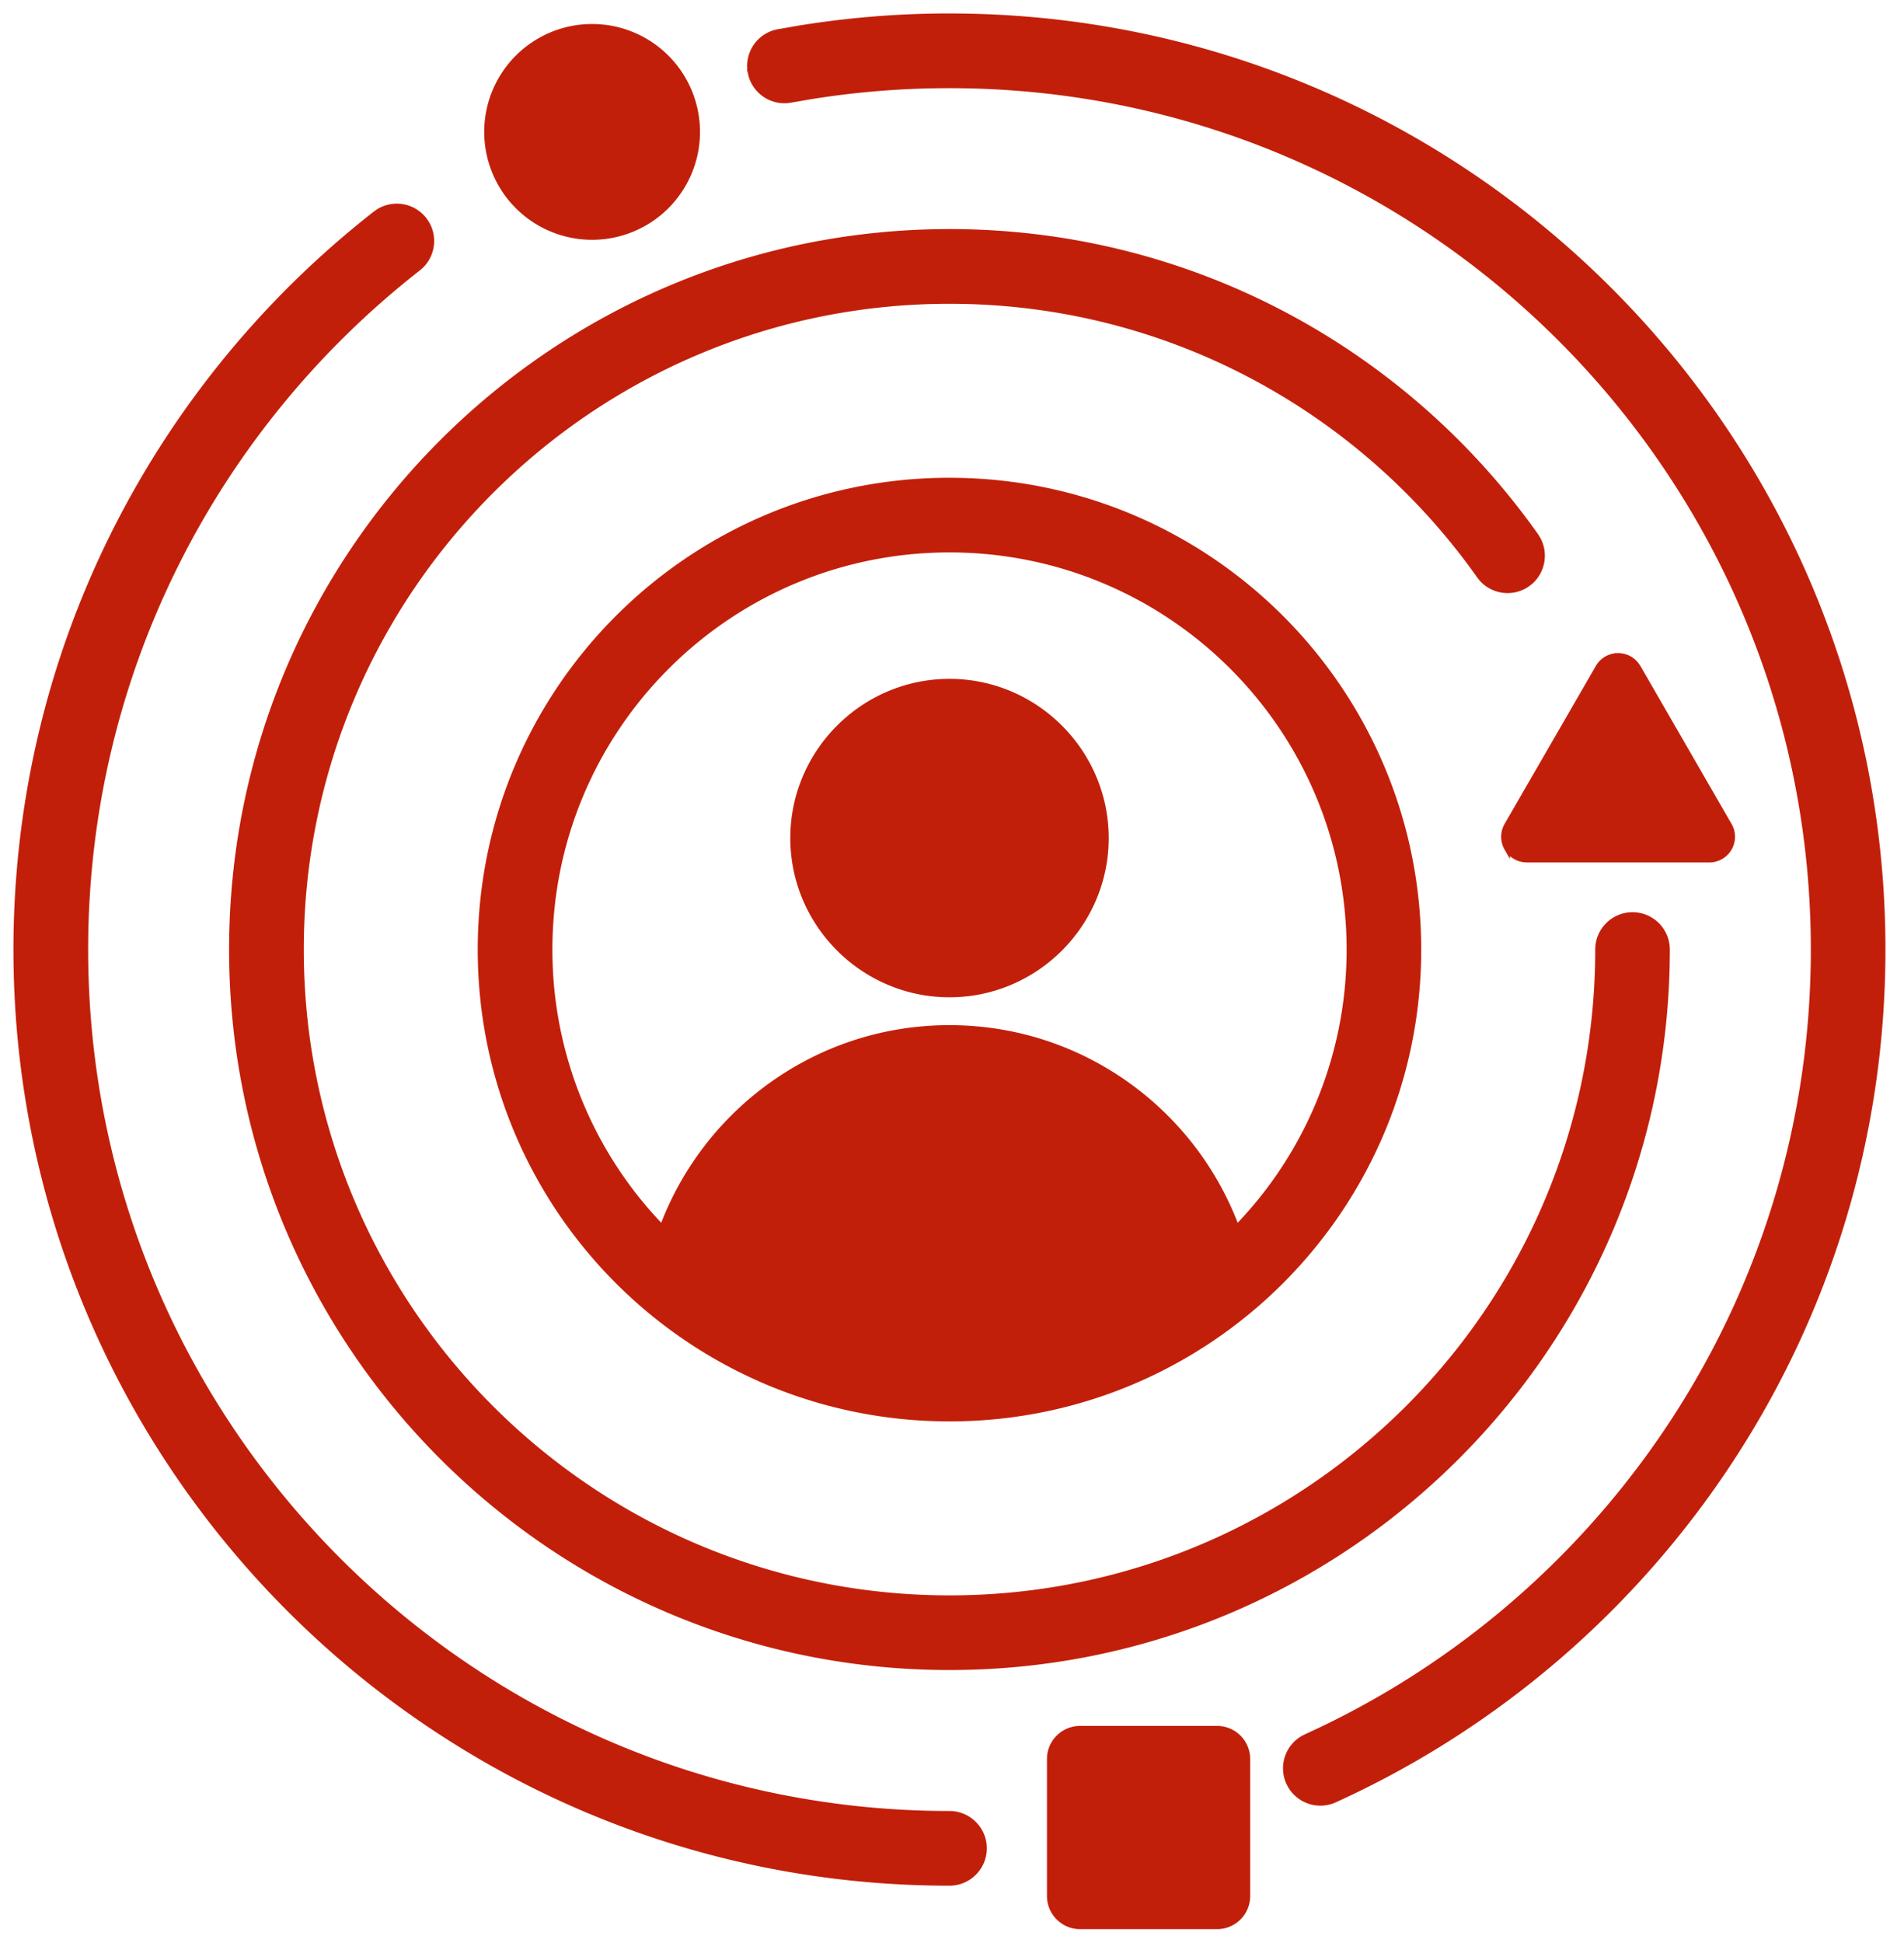 <svg xmlns="http://www.w3.org/2000/svg" width="99" height="101" viewBox="0 0 99 101" aria-hidden="true"><path fill="#C21F0A" stroke="#C21F0A" stroke-width=".3" d="M63.281 89.883c.87 0 1.574.704 1.574 1.574v7.12c0 .87-.704 1.573-1.574 1.573h-7.119c-.87 0-1.574-.704-1.574-1.574v-7.119c0-.87.704-1.574 1.574-1.574zm-43.6-78.871a1.79 1.79 0 0 1 2.364.416l.105.15c.451.714.336 1.654-.273 2.242l-.139.121C11.208 22.168 4.434 34.981 4.434 49.37c0 24.801 20.134 44.937 44.935 44.937.987 0 1.792.803 1.792 1.79 0 .988-.805 1.793-1.792 1.793-26.78 0-48.52-21.744-48.52-48.52 0-15.53 7.315-29.368 18.682-38.252zM49.37.85c26.776 0 48.515 21.74 48.515 48.52 0 19.638-11.695 36.567-28.493 44.2h-.001a1.79 1.79 0 0 1-2.284-.728l-.084-.162a1.79 1.79 0 0 1 .887-2.372l.726-.338c15.17-7.22 25.67-22.695 25.67-40.6 0-24.801-20.136-44.936-44.937-44.936-2.469 0-4.886.197-7.244.58l-1.007.174a1.79 1.79 0 0 1-2.047-1.252l-.042-.178a1.79 1.79 0 0 1 1.436-2.09l1.086-.189a48.7 48.7 0 0 1 7.82-.63Zm.001 11.21c12.581 0 23.719 6.245 30.48 15.802l.097.155c.414.735.253 1.67-.383 2.227l-.144.113a1.79 1.79 0 0 1-2.384-.285l-.112-.144c-6.113-8.64-16.18-14.284-27.554-14.284-18.615 0-33.725 15.113-33.725 33.725S30.754 83.096 49.37 83.096c18.612 0 33.725-15.115 33.725-33.727 0-.987.8-1.792 1.792-1.792a1.79 1.79 0 0 1 1.787 1.792c0 20.59-16.713 37.309-37.304 37.309-20.59 0-37.308-16.718-37.308-37.309S28.779 12.061 49.37 12.061Zm0 12.93c13.462 0 24.376 10.912 24.376 24.38S62.833 73.751 49.37 73.751c-13.467 0-24.38-10.913-24.38-24.38 0-13.469 10.912-24.382 24.38-24.382Zm0 3.581c-11.489 0-20.798 9.31-20.798 20.798a20.74 20.74 0 0 0 5.865 14.479c2.248-6.07 8.083-10.399 14.932-10.399 6.845 0 12.68 4.329 14.928 10.4a20.73 20.73 0 0 0 5.87-14.48c0-11.488-9.314-20.798-20.798-20.798Zm0 6.874c4.47 0 8.127 3.657 8.127 8.128 0 4.472-3.656 8.128-8.128 8.128s-8.128-3.656-8.128-8.128 3.657-8.128 8.128-8.128Zm34.762-1.34c.373 0 .717.173.941.462l.09.132 4.74 8.213a1.185 1.185 0 0 1-1.03 1.778h-9.481c-.37 0-.717-.172-.942-.462l-.089-.131a1.19 1.19 0 0 1 0-1.185l4.745-8.213c.21-.369.604-.593 1.026-.593ZM30.787 1.398a5.46 5.46 0 0 1 5.46 5.46 5.46 5.46 0 0 1-5.46 5.46 5.46 5.46 0 0 1 0-10.92Z"/></svg>
